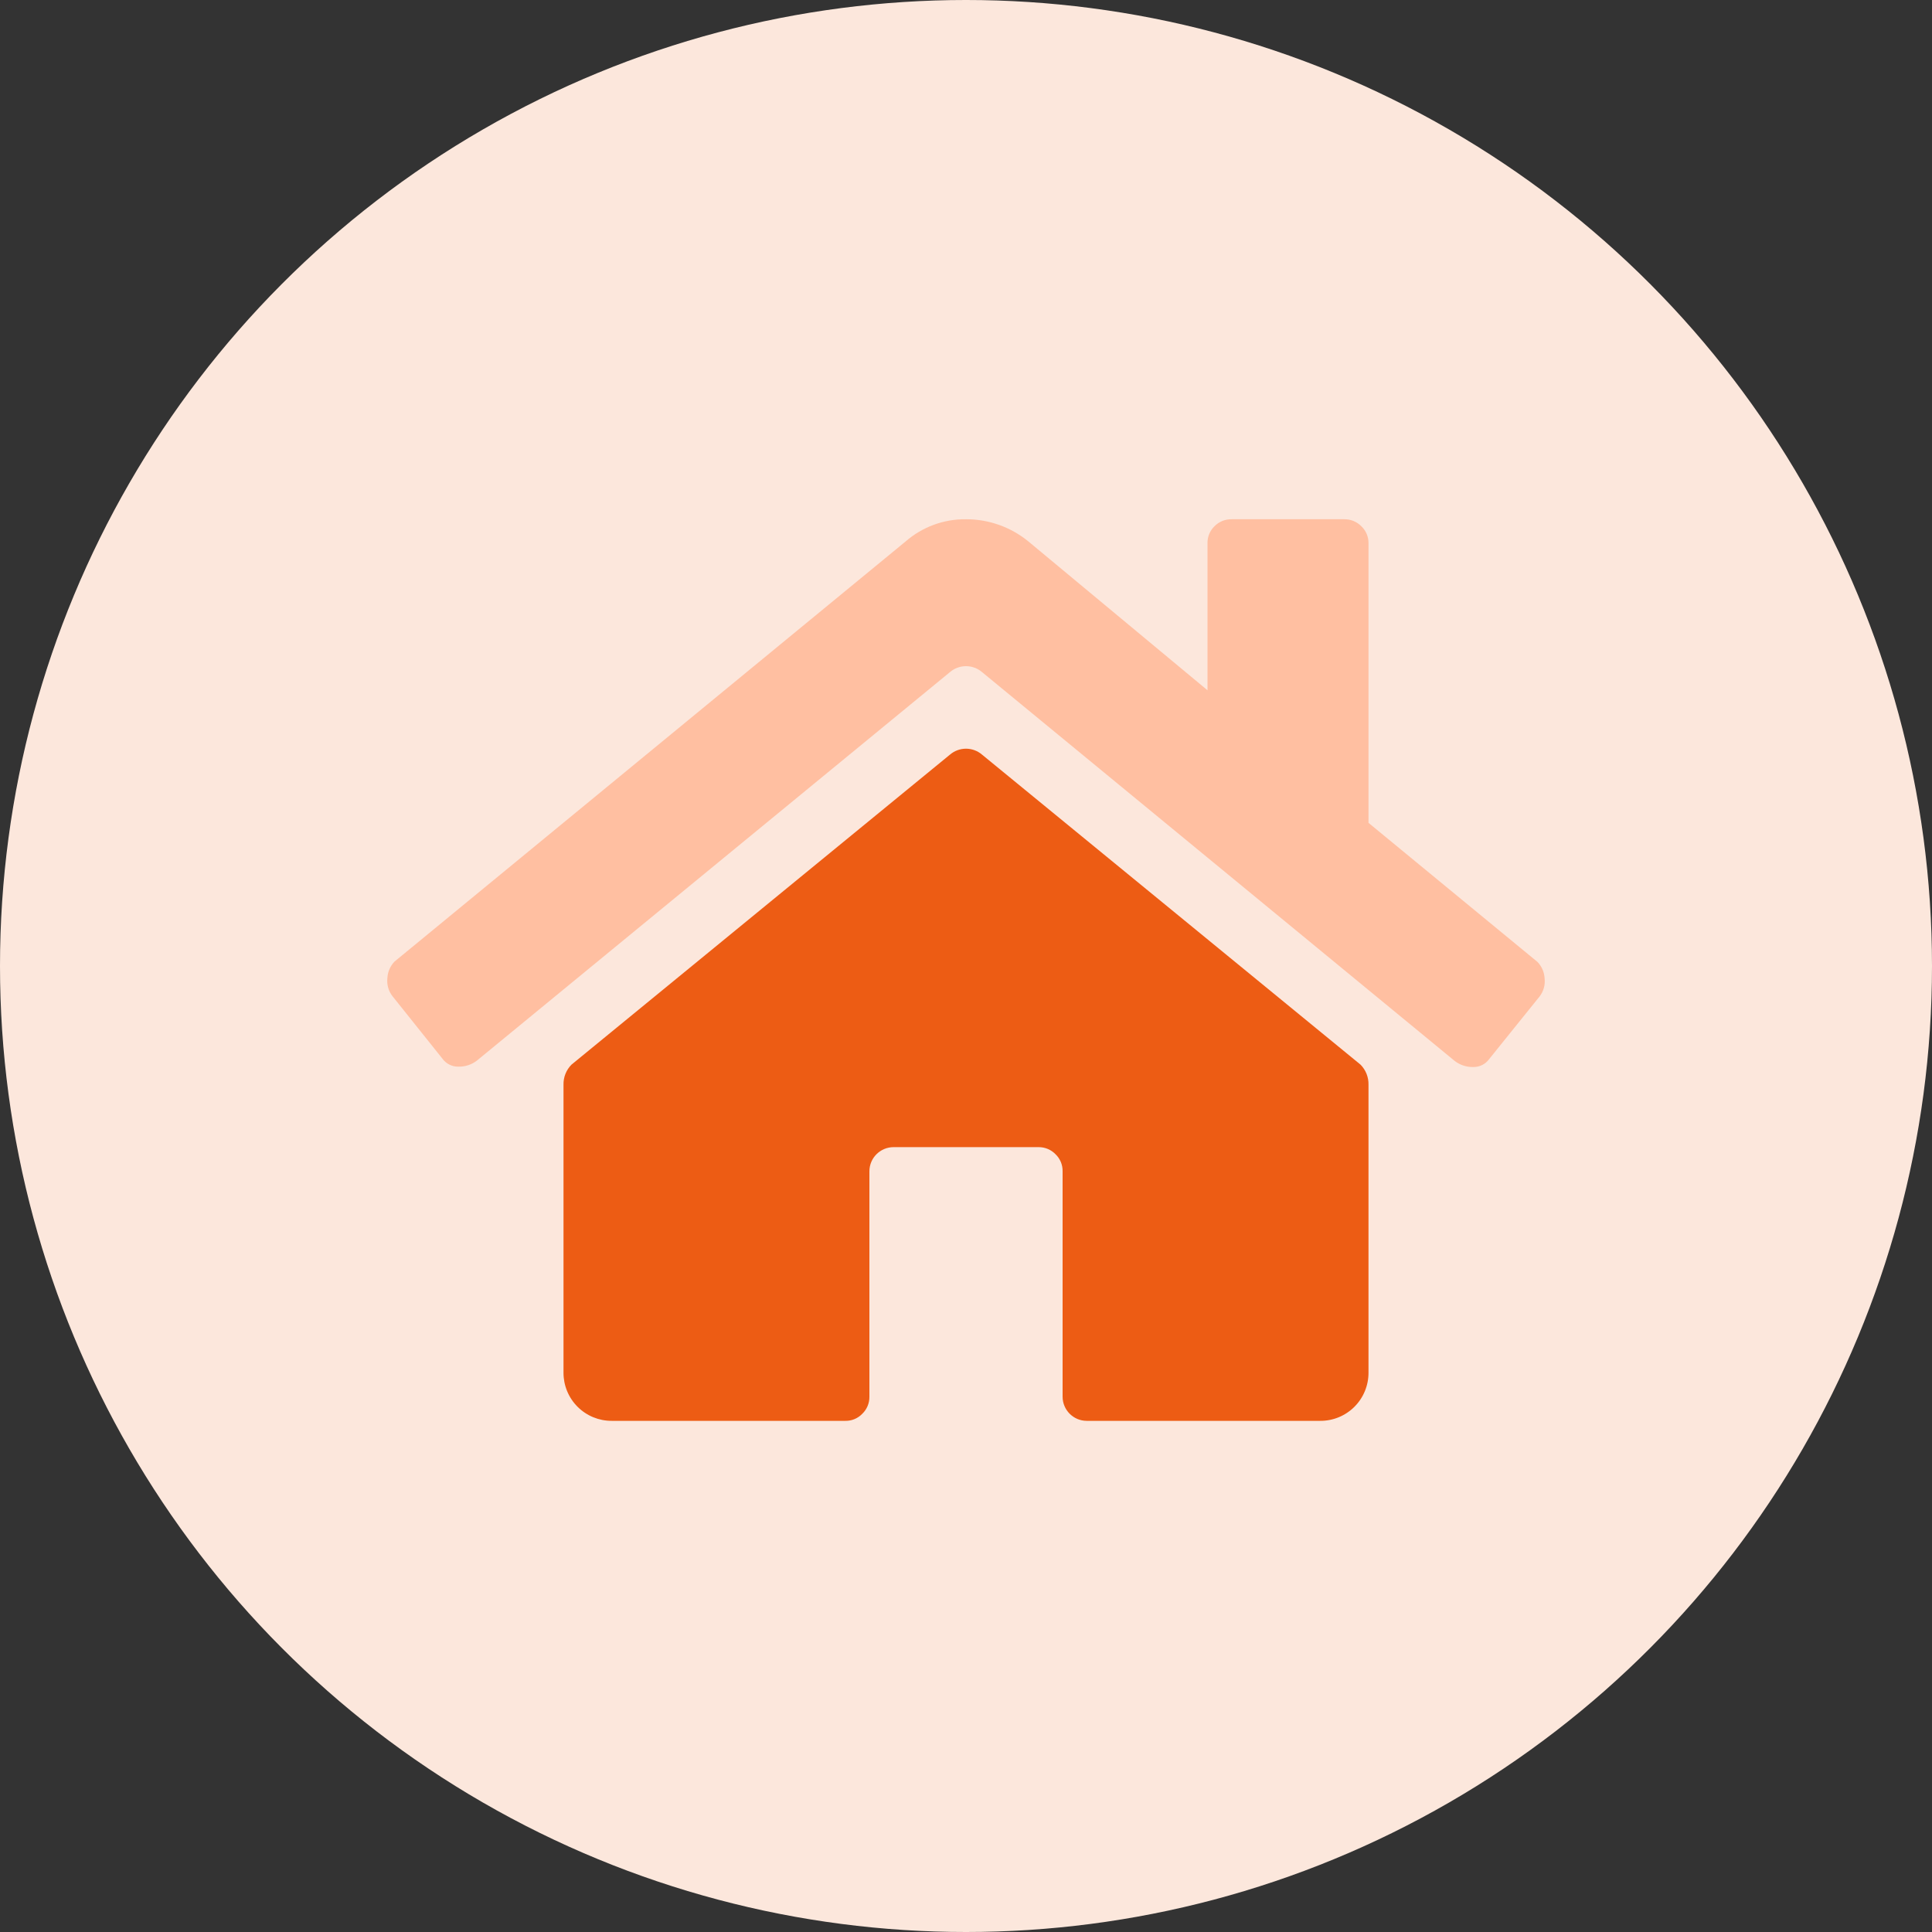 <?xml version="1.0" encoding="UTF-8"?>
<svg width="250px" height="250px" viewBox="0 0 250 250" version="1.1" xmlns="http://www.w3.org/2000/svg" xmlns:xlink="http://www.w3.org/1999/xlink">
    <rect x="0" y="0" width="250" height="250" fill="#333333" stroke="none"/>
    <!-- Generator: Sketch 48.2 (47327) - http://www.bohemiancoding.com/sketch -->
    <title>Images/Community System/Housing access</title>
    <desc>Created with Sketch.</desc>
    <defs></defs>
    <g id="Library-Symbols" stroke="none" stroke-width="1" fill="none" fill-rule="evenodd">
        <g id="Images/Community-System/Housing-access">
            <circle id="Oval-2" fill="#FCE7DC" cx="125" cy="125" r="125"></circle>
            <g id="housing-access" transform="translate(50, 67)">
                <path d="M127.083,73.369 C127.108,72.395 126.734,71.453 126.048,70.762 L77.083,30.655 C75.886,29.623 74.114,29.623 72.917,30.655 L23.952,70.762 C23.266,71.453 22.892,72.395 22.917,73.369 L22.917,110.607 C22.907,112.268 23.563,113.863 24.737,115.037 C25.911,116.211 27.506,116.867 29.167,116.857 L59.381,116.857 C60.211,116.874 61.01,116.541 61.583,115.94 C62.179,115.364 62.511,114.567 62.5,113.738 L62.5,84.571 C62.5,82.847 63.895,81.447 65.619,81.44 L84.381,81.44 C85.21,81.43 86.007,81.761 86.583,82.357 C87.186,82.934 87.518,83.737 87.5,84.571 L87.5,113.738 C87.507,115.458 88.899,116.851 90.619,116.857 L120.833,116.857 C122.494,116.867 124.089,116.211 125.263,115.037 C126.437,113.863 127.093,112.268 127.083,110.607 L127.083,73.369 Z" id="Shape" fill="#ED5C14" fill-rule="nonzero"></path>
                <path d="M148.952,57.476 C149.497,58.043 149.822,58.786 149.869,59.571 C149.975,60.421 149.74,61.277 149.214,61.952 L142.714,70.024 C142.234,70.701 141.448,71.093 140.619,71.071 C139.759,71.089 138.919,70.811 138.238,70.286 L77.083,19.976 C75.886,18.944 74.114,18.944 72.917,19.976 L11.714,70.238 C11.033,70.764 10.193,71.041 9.333,71.024 C8.504,71.046 7.718,70.653 7.238,69.976 L0.786,61.905 C0.26,61.229 0.025,60.373 0.131,59.524 C0.178,58.739 0.503,57.996 1.048,57.429 L67.19,3.06 C69.354,1.178 72.133,0.157 75,0.19 C77.941,0.184 80.794,1.198 83.071,3.06 L106.25,22.321 L106.25,3.274 C106.237,2.46 106.56,1.676 107.143,1.107 C107.729,0.504 108.54,0.171 109.381,0.19 L123.952,0.19 C124.785,0.178 125.586,0.51 126.167,1.107 C126.767,1.68 127.1,2.479 127.083,3.31 L127.083,39.476 L148.952,57.476 Z" id="Path" fill="#FFBFA1"></path>
            </g>
        </g>
    </g>
</svg>